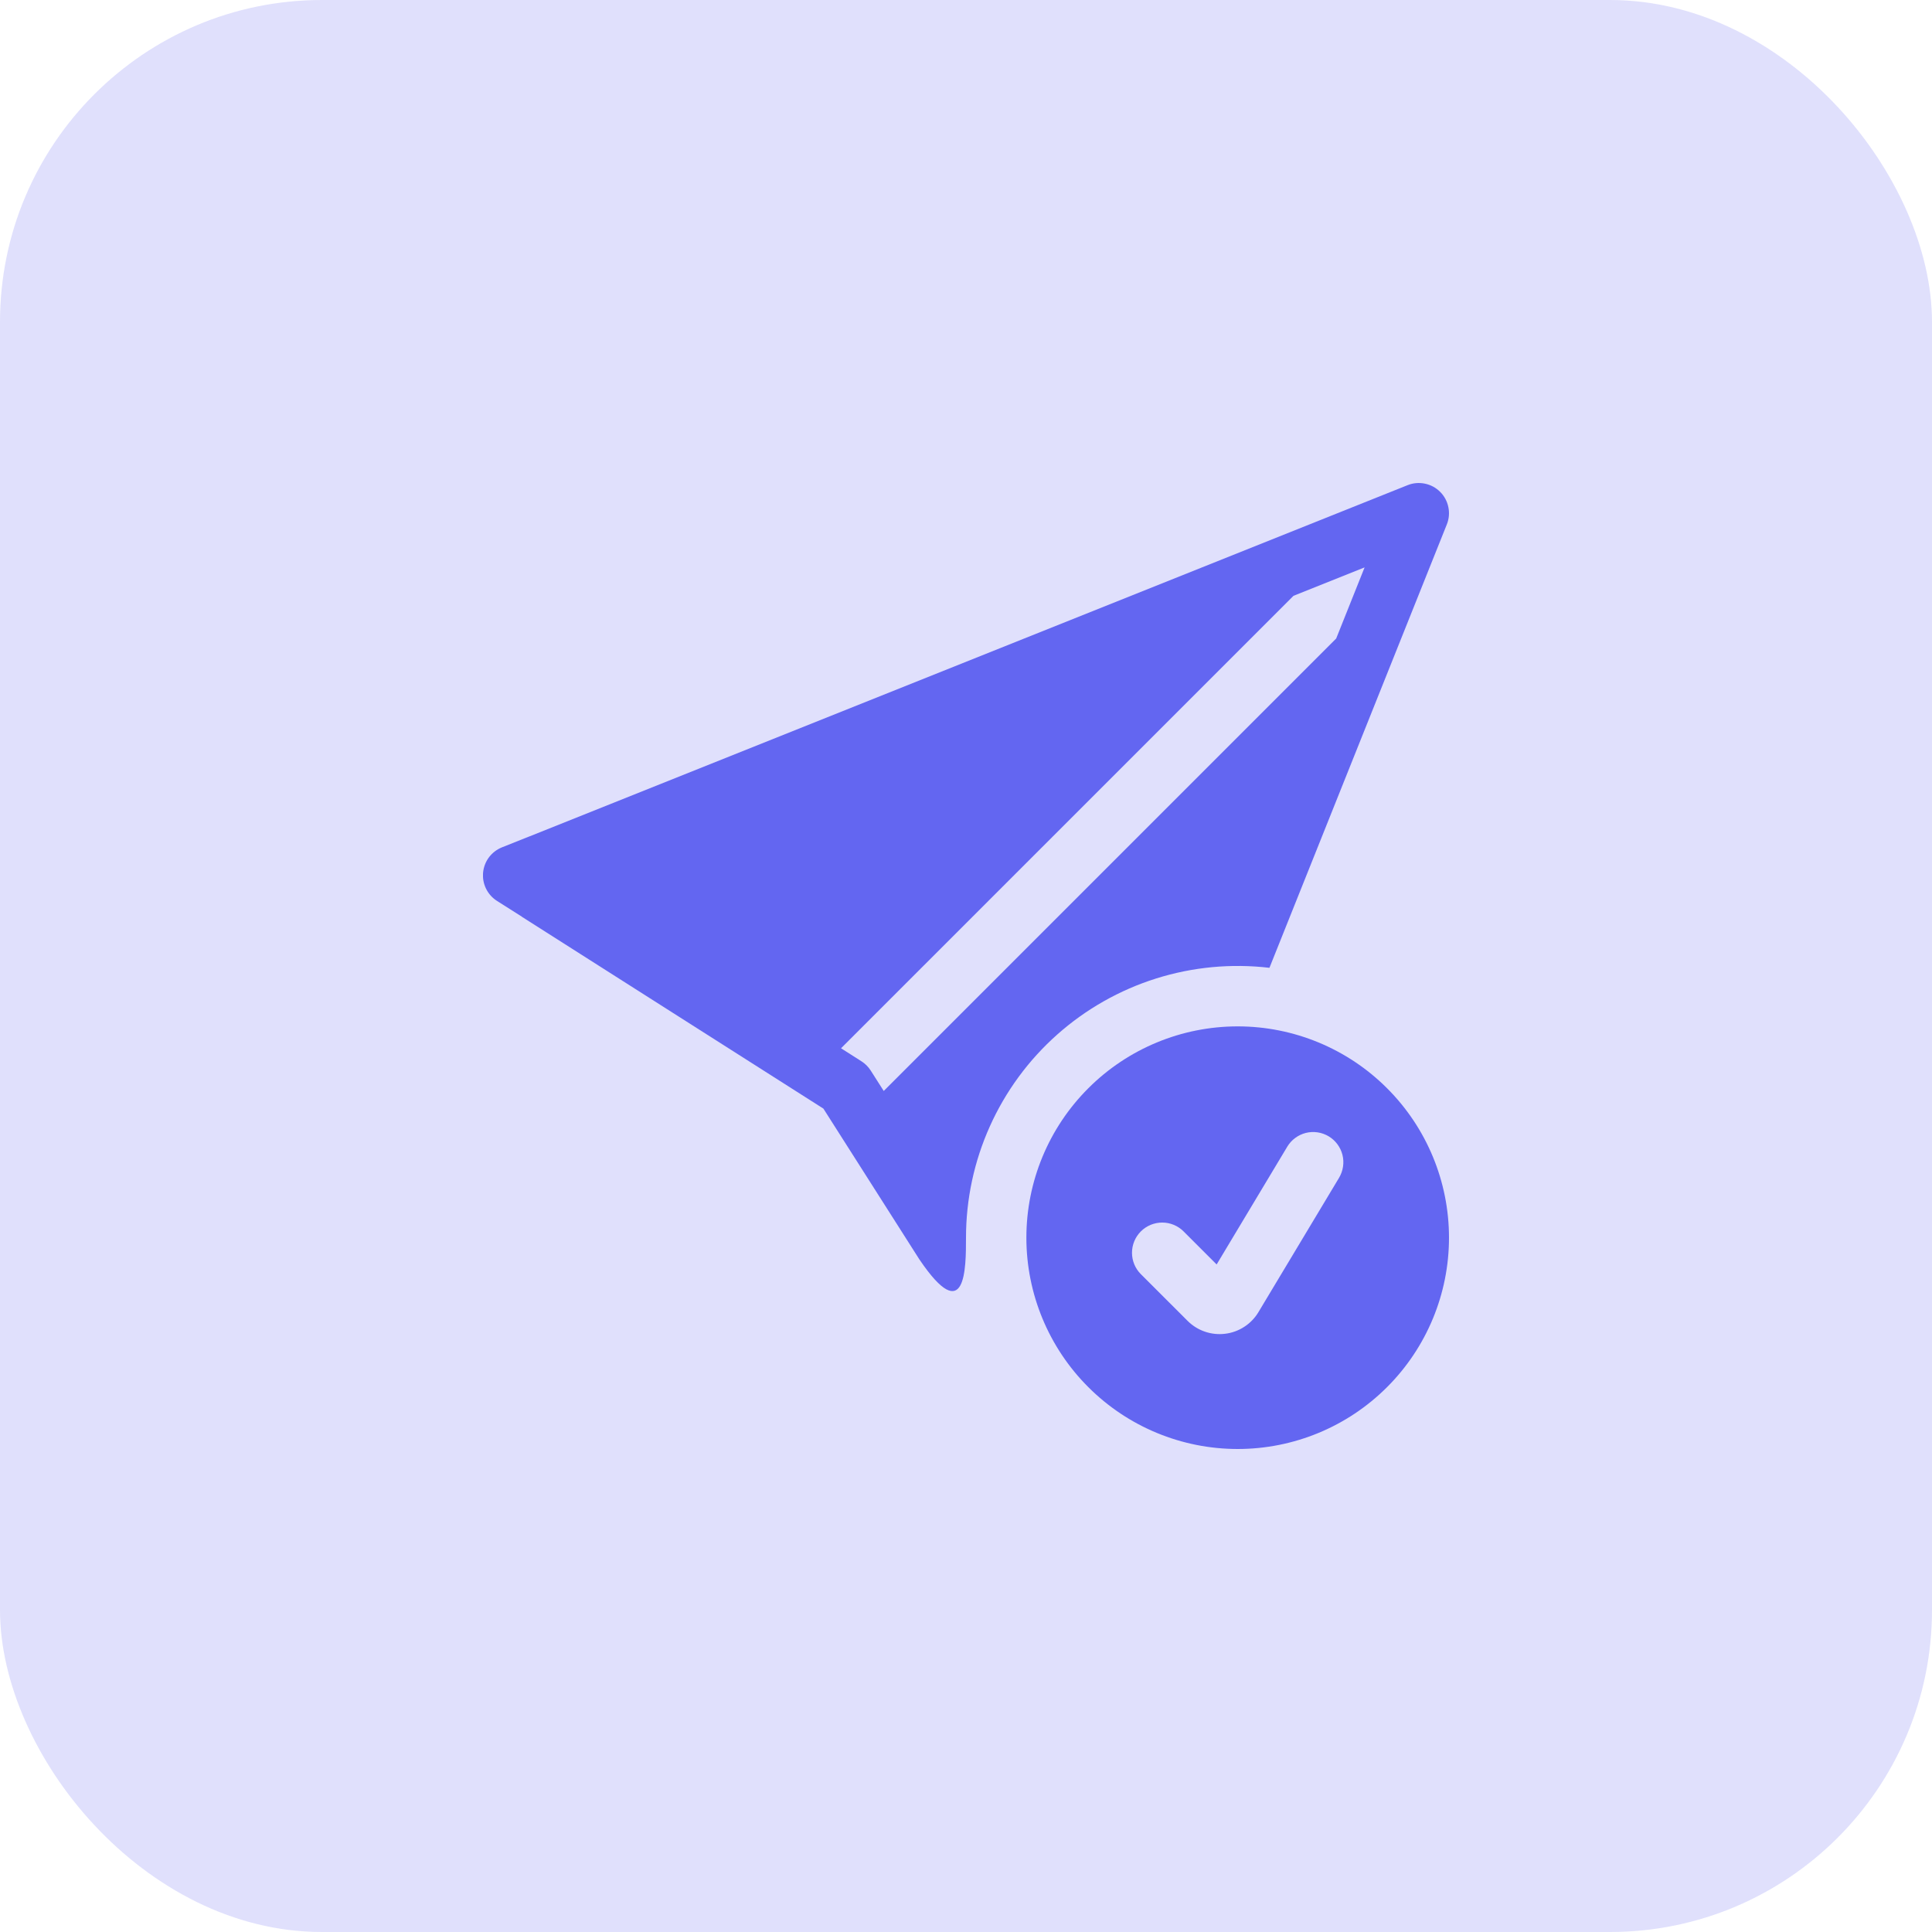 <svg width="48" height="48" viewBox="0 0 48 48" fill="none" xmlns="http://www.w3.org/2000/svg">
<rect width="48" height="48" rx="8" fill="#E0E0FC"/>
<g clip-path="url(#clip0_5_318)">
<path d="M35.946 13.029C36.001 12.893 36.014 12.743 35.984 12.6C35.955 12.456 35.884 12.324 35.78 12.22C35.676 12.116 35.544 12.045 35.4 12.016C35.257 11.986 35.107 11.999 34.971 12.054L13.15 20.782H13.149L12.471 21.052C12.343 21.104 12.231 21.189 12.148 21.3C12.065 21.411 12.015 21.542 12.002 21.68C11.989 21.818 12.015 21.956 12.076 22.08C12.137 22.204 12.231 22.309 12.348 22.383L12.963 22.773L12.964 22.776L20.457 27.543L22.842 31.29C24 33 24 31.5 24 30.75C24 29.797 24.201 28.855 24.592 27.985C24.982 27.115 25.552 26.338 26.264 25.705C26.976 25.072 27.815 24.596 28.724 24.31C29.633 24.024 30.592 23.934 31.539 24.045L35.946 13.029ZM33.197 15.864L21.956 27.105L21.633 26.598C21.574 26.505 21.495 26.426 21.402 26.367L20.895 26.044L32.136 14.803L33.903 14.097L33.197 15.864Z" fill="#6366F1"/>
<path d="M36 30.75C36 32.142 35.447 33.478 34.462 34.462C33.478 35.447 32.142 36 30.75 36C29.358 36 28.022 35.447 27.038 34.462C26.053 33.478 25.5 32.142 25.5 30.75C25.5 29.358 26.053 28.022 27.038 27.038C28.022 26.053 29.358 25.5 30.75 25.5C32.142 25.5 33.478 26.053 34.462 27.038C35.447 28.022 36 29.358 36 30.75ZM33.011 28.232C32.926 28.181 32.832 28.147 32.735 28.133C32.637 28.119 32.538 28.123 32.443 28.147C32.347 28.171 32.257 28.214 32.178 28.273C32.099 28.331 32.032 28.405 31.982 28.489L30.227 31.415L29.406 30.594C29.265 30.453 29.074 30.374 28.875 30.374C28.676 30.374 28.485 30.453 28.344 30.594C28.203 30.735 28.124 30.926 28.124 31.125C28.124 31.324 28.203 31.515 28.344 31.656L29.505 32.816C29.626 32.937 29.773 33.029 29.934 33.084C30.096 33.14 30.268 33.158 30.438 33.137C30.608 33.117 30.771 33.057 30.914 32.964C31.058 32.871 31.178 32.746 31.266 32.599L33.269 29.261C33.319 29.176 33.353 29.082 33.367 28.985C33.382 28.887 33.377 28.788 33.353 28.693C33.329 28.597 33.286 28.507 33.227 28.428C33.169 28.349 33.095 28.282 33.011 28.232Z" fill="#6366F1"/>
</g>
<defs>
<clipPath id="clip0_5_318">
<rect width="24" height="24" fill="white" transform="translate(12 12)"/>
</clipPath>
</defs>
</svg>
